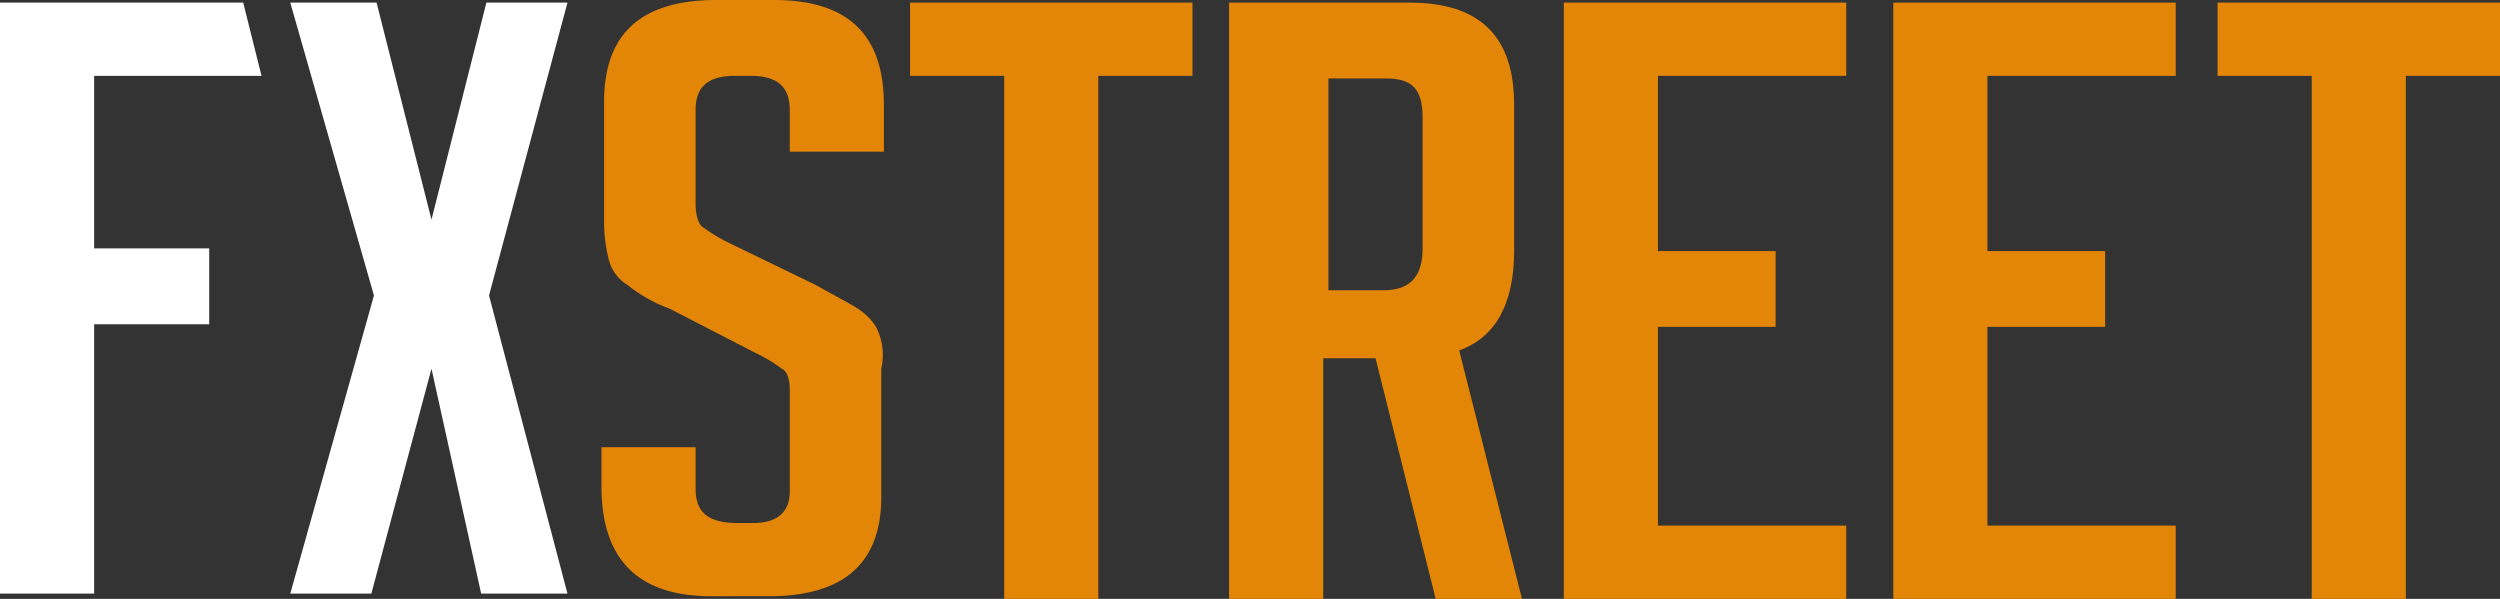 <svg xmlns="http://www.w3.org/2000/svg" viewBox="0 0 95.6 22.9"><rect x="0" y="0" width="95.6" height="22.9" fill="#333333" stroke="none"/><title>FXStreet_logo</title><polygon points="92 2.9 92 22.9 88.4 22.9 88.4 2.9 84.8 2.9 84.8 0.1 95.6 0.1 95.6 2.9 92 2.9" style="fill:#e38506"/><polygon points="72.4 22.9 72.4 0.1 83.2 0.1 83.2 2.9 76 2.9 76 9.6 80.5 9.6 80.5 12.5 76 12.5 76 20.1 83.2 20.1 83.2 22.9 72.4 22.9" style="fill:#e38506"/><polygon points="59.8 22.9 59.8 0.1 70.6 0.1 70.6 2.9 63.4 2.9 63.4 9.6 67.9 9.6 67.9 12.5 63.4 12.5 63.4 20.1 70.6 20.1 70.6 22.9 59.8 22.9" style="fill:#e38506"/><path d="M58,5h6.8c2.7,0,4,1.3,4,3.9v5.6c0,2-.7,3.3-2.1,3.8l2.4,9.5H65.8l-2.3-9.2h-2v9.2H57.9V5Zm3.6,11h2.2c1,0,1.5-.5,1.5-1.6v-5c0-1.1-.4-1.5-1.4-1.5H61.7V16Z" transform="translate(-10.9 -4.9)" style="fill:#e38506"/><polygon points="42 2.9 42 22.9 38.4 22.9 38.4 2.9 34.8 2.9 34.8 0.1 45.6 0.1 45.6 2.9 42 2.9" style="fill:#e38506"/><path d="M41.1,10.7V9.1c0-.9-.5-1.3-1.5-1.3H39c-1,0-1.5.4-1.5,1.3v3.6c0,.4.1.8.3.9a6.36,6.36,0,0,0,1,.6l3.3,1.6c.7.4,1.3.7,1.6.9a2.34,2.34,0,0,1,.7.7,2.37,2.37,0,0,1,.2,1.6v4.9c0,2.6-1.5,3.8-4.3,3.8H38.1q-4.2,0-4.2-4.2V22h3.6v1.6c0,.9.5,1.3,1.6,1.3h.6c.9,0,1.4-.4,1.4-1.2V19.8c0-.4-.1-.7-.3-.8a6.36,6.36,0,0,0-1-.6l-3.3-1.7a5.65,5.65,0,0,1-1.6-.9,1.6,1.6,0,0,1-.7-.9,5.9,5.9,0,0,1-.2-1.4V8.8c0-2.6,1.4-3.9,4.3-3.9h2.2c2.8,0,4.2,1.3,4.2,4v1.8Z" transform="translate(-10.9 -4.9)" style="fill:#e38506"/><polygon points="21.7 22.7 18.4 22.7 16.5 14.1 16.5 14.1 14.2 22.7 11.1 22.7 14.3 11.3 11.1 0.1 14.4 0.1 16.5 8.4 16.5 8.4 18.6 0.1 21.7 0.1 18.7 11.3 21.7 22.7" style="fill:#fff"/><polygon points="8 9.5 8 12.4 3.6 12.4 3.6 22.7 0 22.7 0 0.1 9.3 0.1 10 2.9 3.6 2.9 3.6 9.5 8 9.5" style="fill:#fff"/></svg>